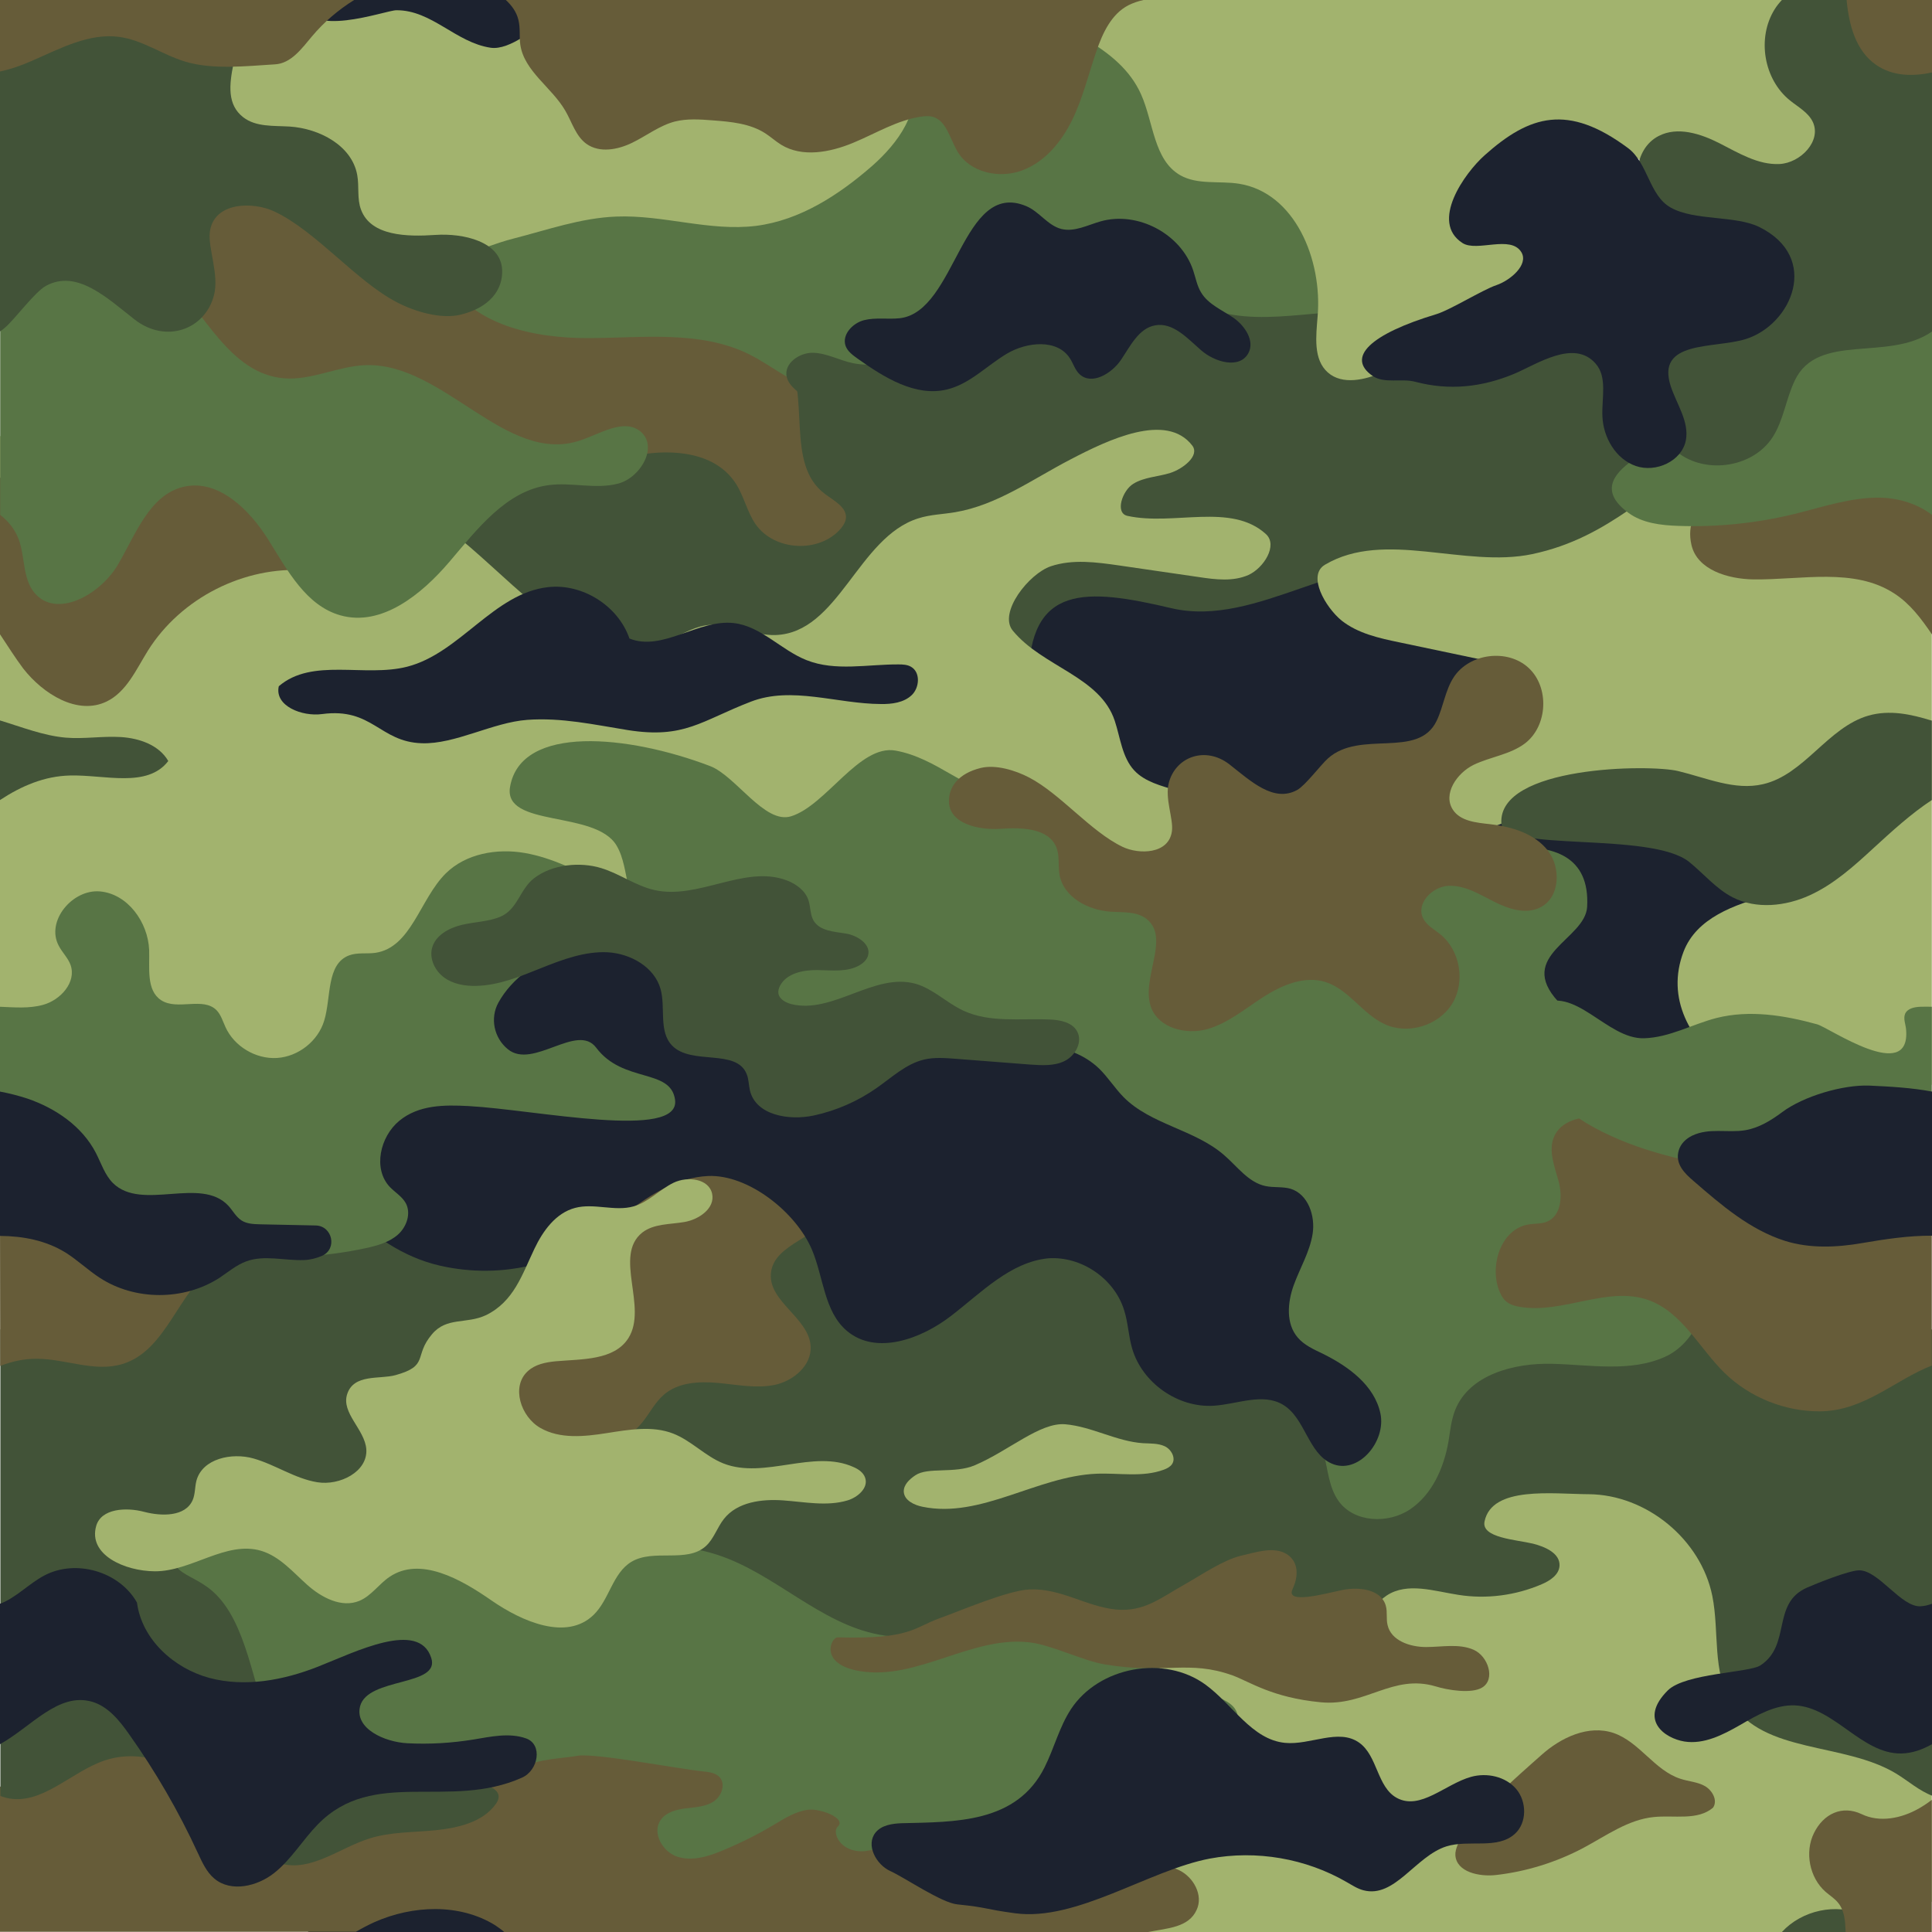 <?xml version="1.0" encoding="utf-8"?>
<!-- Generator: Adobe Illustrator 23.0.5, SVG Export Plug-In . SVG Version: 6.00 Build 0)  -->
<svg version="1.1" id="Layer_1" xmlns="http://www.w3.org/2000/svg" xmlns:xlink="http://www.w3.org/1999/xlink" x="0px" y="0px"
	 viewBox="0 0 1000 1000" style="enable-background:new 0 0 1000 1000;" xml:space="preserve">
<style type="text/css">
	.st0{fill:#425338;}
	.st1{fill:#665C39;}
	.st2{fill:#587545;}
	.st3{fill:#1C222F;}
	.st4{fill:#A2B36E;}
</style>
<g id="bg">
	<g>
		<path class="st0" d="M565.9,199.6c86.1,7.5,172.5-9.2,258.9-9.4c27.1-0.1,59.5,4.9,70.7,29.5c10,22-4,48.7-24.3,61.9
			c-20.3,13.1-45.1,16.4-68.8,21c-41.8,8.1-82.6,21-121.3,38.6c-32.1,14.5-64.2,32.6-99.4,33.1c-22.7,0.3-44.7-6.8-67-10.5
			c-76-12.8-153.7,12.7-230.5,6.2c-25.1-2.1-50.8-8.1-70.5-23.8c-19.7-15.7-31.7-43-23.6-66.8c13.7-40.4,102.5-83,141.7-93.2
			C408.7,165.9,489,192.9,565.9,199.6z"/>
		<path class="st1" d="M138.7,73.3c21.4,3.7,23.3,35.2,39.1,50.1s48.3,14.7,69.8,17.6c22,3,45.9-7.7,65.8,2.1
			c-6,6-10.4,13.6-12.4,21.9c18.5,3.2,37.3-1.6,56-2.4c18.7-0.8,40,3.9,49.6,20c13.4,22.2-0.5,57.4,20.3,73
			c4.8,3.6,11.8,7.1,10.9,13c-0.3,1.9-1.4,3.5-2.6,5c-11.1,12.9-34.5,11.7-44.2-2.4c-4.3-6.3-5.9-14.2-10-20.7
			c-12.7-19.9-42.1-18.6-64.7-11.8c-22.6,6.8-47.6,16.6-68.7,6c-15.3-7.6-25.6-25-42.5-27.8c-21.1-3.5-40.7,18-61.7,13.9
			c-11.3-2.2-19.8-11.2-27.4-19.8c-16.9-18.9-34.8-40.1-35.4-65.5c-0.1-4.8,0.3-9.9-1.9-14.2c-2.2-4.2-6.7-6.8-11-8.9
			c-11.8-5.7-25.2-10.3-32.8-21s-4.1-29.9,9-31.3c20.9-2.2,24,33.4,44.5,29.4c6.3-1.2,14.2-17,20.8-20.9
			C118,73.7,128.8,71.6,138.7,73.3z"/>
		<path class="st2" d="M641.4,55.8c37.6,26.5,73.6,58.2,118.1,70c4.5,1.2,9.4,2.3,12.8,5.5c11.6,10.8-3.3,29.2-17.5,36.4
			c-50,25.4-108.5,33.6-163.5,22.8c-37.2-7.3-76.4-22.8-111.4-8.3c-17.6,7.3-33.6,22-52.5,20.2c-14.7-1.4-26.4-12.4-39.6-19
			c-25.2-12.5-54.9-8.5-83.1-8.4c-28.1,0.1-60.3-6.6-74-31.2c-4.5-8.1-6.4-18.6-1.8-26.7c7.9-14,27.9-12.9,44-12.7
			c25.7,0.2,51.5-7.2,73.2-21c20-12.8,36.5-30.8,57.5-41.8c31.9-16.8,86.3-28.8,121.8-34.8C570.9-1,604.9,30.1,641.4,55.8z"/>
		<path class="st3" d="M606.3,314.8c44.8,10.5,90-31.6,134.6-20.2c36,9.2,59.3,51,96.4,52.9c11.7,0.6,24-3,34.7,1.8
			c15.3,6.7,19.3,26.7,17.7,43.4c-1.6,16.6-6.7,33.7-1.6,49.7c5.8,18.1,22.9,29.6,36.4,43s24.3,34.7,14.1,50.8
			c-8.8,13.8-27.8,15.7-44.1,16.2c-17,0.5-33.9,1-50.9,1.5c-33.9,1-73.1-0.4-94-27c-8-10.1-12.1-22.6-17-34.5
			c-13.9-33.6-39.9-66.5-76-70.8c-22-2.6-43.7,6-65.7,8.6c-55.6,6.4-58.6-35-58.5-78.3C532.5,302.1,562.2,304.4,606.3,314.8z"/>
		<path class="st0" d="M741.3,216.4c-6.6,7.4-11.6,18.3-21.5,19c-9.1,0.6-16.3-8.3-25.3-9.1c-13.6-1.2-21,14.9-30.2,25
			c-12.8,13.9-32.9,17.7-51.5,20.6c-10,1.6-20.5,3.2-30.2,0.3c-20.8-6.1-31.1-29.5-49-41.8c-35.1-24-90-0.3-121.7-28.5
			c-2.1-1.9-4.1-4.1-4.7-6.8c-1.6-7,6.6-12.7,13.7-12.5c7.2,0.2,13.7,4,20.7,5.4c19.3,4,37.5-9.7,51.2-23.9
			c13.6-14.2,27.2-30.7,46.4-34.9c32.9-7.1,60.9,24.9,93.7,32.7c30.1,7.2,62.7-6.6,92.3,2.7c7.8,2.4,15.2,6.4,23.3,7.9
			c11.5,2.1,23.3-1,34.6-4.1s23.1-6.3,34.6-4.2s22.7,11.2,23,22.9C841.5,219.8,761,194.2,741.3,216.4z"/>
		<path class="st4" d="M967,0c-8.4,5.9-16.1,13-22.5,21c-12.8,15.8,23.5,60.8,9.7,75.8s-80.7-0.5-98.8-9.7
			c-7.5-3.8-13.1-10.3-20.1-15.1c-24.7-16.9-64.2-2.8-72.6,26c-5.1,17.6,39.8,28.9,34.4,46.3c-5.9,19-63.1,40.3-81.3,48.3
			c-9.2,4.1-21,6.8-28.5,0.2c-7.7-6.8-6.1-18.9-5.3-29.1c2.5-29.2-11.7-64-40.7-68.6c-10.2-1.6-21.4,0.7-30.4-4.4
			c-13.8-7.9-13.8-27.4-20.3-41.9C579.3,23.6,549,15.2,525.6,0H967z"/>
		<path class="st4" d="M685.8,292.3c30.9-18.3,72.2,1.9,107.3-5.5c41-8.7,60.9-35,95-52.3c30.2-15.3,77.7-14.1,111.8-8.8v335.7
			c-13.1,4.7-26.4,9.8-40.2,12.1c-38.3,6.4-106.7-32.6-88.3-80.9c6.7-17.5,26.2-24.3,44.2-29.3c6.7-1.9,14.9-5.8,14.2-12.7
			c-0.6-5.5-6.6-8.4-11.8-10.2c-43.8-15.8-92.1-31.6-135.9-15.9c-8.2,2.9-16.5,7-25.1,5.7c-16.3-2.5-23.7-23.9-17.4-39.1
			s21.3-24.8,36.1-32c5.6-2.8,12-10.1,7-13.8c-1-0.7-2.3-1-3.6-1.3c-18.2-3.8-36.5-7.7-54.7-11.5c-10.6-2.2-21.5-4.6-30-11.3
			C685.9,314.2,676.5,297.8,685.8,292.3z"/>
		<path class="st1" d="M985,244.8c5.1,0.2,10.3,0.5,15,2.4v81.2c-5.5-8.1-11.3-15.9-19.5-21.2c-20.8-13.6-48.1-7-72.9-7.3
			c-13.2-0.2-29.1-4.9-32.1-17.8C865.8,239.4,963.7,243.9,985,244.8z"/>
		<path class="st2" d="M878.1,218.7c24.3-21.9,48.5-43.8,72.8-65.8c12-10.8,24.1-21.8,38.7-28.7c3.4-1.6,6.9-3,10.5-4.1v146.5
			c-7.4-5.8-17.3-8.8-26.8-9c-15.1-0.3-29.7,4.8-44.4,8.4c-19.6,4.8-39.9,6.9-60.1,6.2c-9.1-0.3-18.7-1.4-26-6.8
			C814,244.2,866.5,229.2,878.1,218.7z"/>
		<path class="st0" d="M858.5,70.4c9.8-5.1,21.8-1.2,31.6,3.8S910,85.4,921,84.9s22.1-12.1,17.2-22c-2.4-4.8-7.5-7.5-11.7-10.9
			c-13.6-10.9-17.2-32.3-8-47.1c1.1-1.8,2.4-3.4,3.8-4.9h54.9c7.4,6.4,14.2,13.8,22.8,17.9v153.7c-22.7,15.8-59,0.2-71,25.3
			c-4.6,9.5-5.8,20.6-11.5,29.4c-10.6,16.4-36.6,19.6-50.9,6.4c-14.3-13.2-13-39.5,2.6-51.2c10.1-7.6,23.5-9,34.8-14.6
			s20.9-19.8,14-30.4c-5.1-7.9-16-8.8-25.3-9.8c-14.7-1.7-30.1-6.3-39.2-17.9C844.3,97.3,845.3,77.2,858.5,70.4z"/>
		<path class="st0" d="M868.6,399.1c14.6,3.5,29.3,10.2,43.9,6.8c21.4-4.9,33.5-29.4,54.6-35.5c10.9-3.1,21.8-0.8,32.8,2.6v41.1
			c-10.8,7.1-20.7,16.2-30.2,24.9c-10.1,9.3-20.5,18.7-33,24.4c-12.5,5.7-27.6,7.3-39.8,1.1c-8.6-4.4-15-12.2-22.5-18.3
			c-19.7-16-96.3-5-97.3-20.1C775.4,396.4,853.9,395.5,868.6,399.1z"/>
		<path class="st4" d="M113.5,0h199c0.9,0.6,1.9,1.1,2.8,1.7c8.8,5.5,17.2,11.8,26.5,16.5c10.6,5.4,22.1,8.7,33.6,11.5
			c31.2,7.5,63.3,11.1,95.3,10.9c7.1,16.1-6.1,33.7-19.3,45.3c-17.2,15-37.3,28.1-60,31c-24.1,3-48.2-5.8-72.5-4.8
			c-18.2,0.7-35.6,6.9-53.2,11.4c-17.6,4.4-43.8,18.2-60.8,11.9c-17.1-6.3-39.3-25.6-36-43.5C117.6,92.2,72.3,34.4,113.5,0z"/>
		<path class="st4" d="M0,225.7c2.2,0.3,4.3,0.7,6.4,1c20.1,3.6,39.5,10.8,59.8,12.9c21.2,2.2,42.7-1.3,64-0.9
			c36.7,0.7,73.1,13.5,102.3,35.7c30.1,23,55.4,57,92.8,62.9c14.7,2.3,27.7-13.1,42.6-13.9c11.3-0.6,22.1,5.6,33.4,5.3
			c32.8-1,42.7-50.6,74-60.4c6.2-2,12.8-2.1,19.2-3.2c21.7-3.7,40.1-17.2,59.6-27.3c19.5-10.2,49.6-24.6,63-7.2
			c4.1,5.3-5,12.2-11.4,14.2c-6.3,2-13.4,2.1-19.1,5.6c-5.7,3.5-9.6,15.1-3.1,16.6c24,5.3,53.6-7,71.7,9.4c6.4,5.8-1.1,17.6-9,21.2
			c-7.9,3.5-17,2.4-25.6,1.1c-13.7-2-27.5-4-41.2-6c-11.8-1.7-24.2-3.4-35.5,0.4s-27.3,24-19.7,33.3c15.4,18.8,45.2,23.7,52.8,46.7
			c2.9,8.8,3.8,18.9,10.1,25.7c11,11.7,33.5,8.4,41.6,22.3c9.4,16.2-14.3,34.5-32.6,29.9c-18.2-4.5-31.1-20.3-46.7-30.7
			c-37.2-24.8-87.9-17.1-127.8,3.1s-73.3,51.2-111.7,74c-10.2,6.1-22.1,11.7-33.5,8.5c-6.7-1.9-12.2-6.6-18.8-8.8
			c-17.2-5.7-34.6,7.2-47.2,20c-14,14.3-26.9,29.7-38.3,46c-7.7,10.9-15.7,23-28.5,26.9c-24,7.3-44.1-17.8-65.8-30.3
			C50.5,544,25,551.1-0.1,560.2V225.7H0z"/>
		<path class="st4" d="M525.6,1000c-1.7-1.1-3.3-2.2-4.9-3.3c-33.5-24.3-61.6-101-13.5-124.4c27.9-13.6,64.3-15.5,94-25.5
			c32.4-10.9,63.8-25.1,91.8-44.7c14.6-10.3,28.2-21.9,43.2-31.5c67.9-43.2,164.1-35.5,224.3,17.9c11.3,10,21.6,21.8,26.7,36
			c7.1,19.8,3.8,42.7,12.7,61.5v98.3c-11.8,3.3-23,8.7-33,15.7H525.6z"/>
		<path class="st0" d="M316.6,698.6c19.8-15.9,30.8-33.6,43.7-54.8c21.8-36,67.7-51.2,106.8-30.3c15.3,8.2,28,21.2,44.4,26.7
			c35.8,12.1,80-14.1,111.2,7.4c10.6,7.3,17.3,18.9,25.2,29.2c18.4,24,44.8,41.8,74,49.8c3.2,0.9,6.5,1.8,9.9,2.8
			c-0.6-3.7-1.1-7.4-0.6-11c1.9-14.4,17.4-23,31.7-25.2s41.1,14.1,54.8,9.3c19-6.6,21.9-39.5,42-40.6c19.1-1.1,34.8,13.8,52.4,21.2
			c18.6,7.8,39.5,7.3,59.7,6.6c9.4-0.3,19-0.7,28.4-1.6v241.4c-6.7-2.5-12.4-7.6-18.6-11.4c-27.1-16.5-68.6-10.1-85.5-36.9
			c-10-15.9-6.1-36.6-9.8-55.1c-5.9-29.3-34.1-52.5-64-52.7c-18.7-0.1-50.1-4.4-53.9,14.1c-1.8,8.5,16.3,9.4,25.1,11.5
			c6.3,1.6,14.1,5,13.7,11.5c-0.3,4.7-5,7.7-9.2,9.5c-13.5,5.8-28.6,7.8-43.1,5.5c-12.5-1.9-26.4-6.7-37.1,0.3
			c-5,3.3-8.3,8.6-13,12.2c-10.4,7.9-25.2,5.9-37.4,1.2s-23.7-11.8-36.7-13.1c-24.5-2.6-46.9,15.8-71.5,16.5
			c-12.2,0.4-24.2-3.7-36.4-4.6c-33.8-2.5-65.1,18.9-98.9,20.6c-49.4,2.5-90.1-36.1-124.3-71.8c-10.8-11.3-22.3-24.3-22.1-40
			C277.6,723.7,300.8,711.3,316.6,698.6z"/>
		<path class="st2" d="M628.4,478.4c11.1,4.7,16.4,18.2,27.5,22.9c16.3,7,33.3-8,43.2-22.7s10.7-29.2,28.4-30.2
			c16.7-0.9,97-32,94,21c-1,17-37,25-15,49c19.7,21.5,38.8,32,55.4,56c1.9,2.8,3.6,6,3.7,9.4c0.4,17-31.8,13.6-37.8,29.4
			c-4.2,10.9,6.3,26.5-3.2,33.3c-6.4,4.7-19.9,3.1-18.9,11c21.4,9.4,48.6-16,67.9-2.7C889.9,666,880,694,862,702.2
			s-38.8,4.2-58.6,3.7s-42.9,5.6-50.2,23.9c-2.1,5.3-2.6,11-3.5,16.5c-2.4,13.5-8.4,27.2-19.8,34.9s-29,6.9-37-4.2
			c-5-6.9-5.5-15.8-7.6-24c-6.3-24.7-27-42.6-47.2-58.2c-8.8-6.8-18-13.9-22.3-24.1c-5.2-12.1-2.5-26.4-7.1-38.8
			c-12.2-32.8-86-48.6-73.3-91.5C542.2,518,581.5,458.5,628.4,478.4z"/>
		<path class="st4" d="M610.9,907.1c3.4,3.3,6.8,6.5,10.9,8.8c11.6,6.5,25.3,1.2,36.8-3c12.5-4.6,29-7.3,37.3,3.1
			c2.7,3.2,0.9,8.5-2.6,10.8c-3.5,2.4-7.9,2.6-12.1,2.9c-13.7,0.8-30.6,4.7-33.8,18.1c-0.9,3.9-0.5,8.1-1.5,12
			c-6.4,25-44,11.4-60.7,14.6c-24.1,4.6-44.9,26-70.4,22.5c-13.2-1.8-23.2-10.9-21.2-24c2-12.8,12.4-22,21.7-29
			c9.1-6.8,13.4-15.8,16.6-26.5c3.1-10.7,12.8-25.5,24.8-29.6C578.1,880.5,595.3,892,610.9,907.1z"/>
		<path class="st2" d="M139.9,783.2c33.7,5,64.8,22.3,98.7,25.2c44.4,3.8,90.4-17.5,132.8-3.6c29.7,9.7,53,35.6,83.7,41.3
			c31,5.8,63.1-10.4,94-4.4c11.9,2.3,22.9,7.7,33.7,13.1c16.3,8.1,32.6,16.1,48.9,24.2c3.1,1.5,6.4,3.2,8,6.3
			c4.2,7.9-6,16.2-14.9,16.7c-13.3,0.8-25.7-6.1-38.5-9.8s-29.3-2.9-36.1,8.6c-6.5,11-0.8,26.8-8.6,37c-3.9,5.1-10.2,7.5-16.1,9.7
			c-27.4,10-54.8,20-82.1,29.9c-43.6,15.9-93.7,31.4-134.5,9.3c-11.3-6.1-21-14.8-32.6-20.3c-24.4-11.6-52.8-7.5-79.8-8.1
			c-28.8-0.7-57.5-7.1-83.9-18.9c-18.6-8.4-37.3-20.8-44.2-40c-3.3-9.2-3.6-19.2-6.7-28.4c-5.2-15-17.4-26.4-25.1-40.4
			C6.1,774.9,108.4,778.5,139.9,783.2z"/>
		<path class="st3" d="M159.3,1000c6.8-7.2,24-14.8,29.9-17c9.6-3.6,19.8-5.5,30-5.5c20.8,0.1,41.4,8.5,56.8,22.5H159.3z"/>
		<path class="st1" d="M594.3,1000H261c-1.5-1.3-3.1-2.4-4.7-3.5c-18.4-11.4-42.7-10.4-62.5-1.6c-3.3,1.5-6.5,3.2-9.6,5H0v-75
			c6.1-4.6,11.5-10.2,17.2-15.3c11-10,23.2-19,37.3-23.7s30.2-4.7,43.2,2.5c15.9,8.9,24.4,26.4,35.5,40.9c5.1,6.7,11,12.8,17.4,18.3
			c1,0.9,2.5,1.8,3.7,1c0.4-0.3,0.4-0.8,0.2-1.2c24.8,7.7,51.6-1.5,76.1-10.7c17.2-6.4,28.6-17.8,45.8-24.2c5.2-2,17-2.7,22.5-3.7
			c8.9-1.6,52.2,6.8,65.3,8.1c3,0.3,6.2,0.8,8.2,2.9c3.4,3.6,1.1,10-3.1,12.7s-9.4,2.9-14.3,3.5s-10.3,2-13.1,6.1
			c-4.6,6.7,1.2,16.6,8.9,19c7.8,2.4,16.2-0.3,23.7-3.5c9.1-3.8,17.9-8.2,26.4-13.3c5.5-3.3,11.1-6.8,17.5-7.6
			c6.4-0.7,19.9,4.5,15.2,8.8c-3.1,2.8,1.1,13.3,13.4,12.7c6.6-0.3,41.7-11.3,63.5-12.2c4.4-0.2,9,0.3,12.7,2.6
			c3.7,2.4,6.2,7.1,4.7,11.3c-2,5.7-9.2,7-15.1,8.4c-5.9,1.4-12.8,5.9-11.1,11.7c1.3,4.3,6.5,5.8,10.9,6.1
			c25.3,1.8,48.5-13.2,73.3-19c8.1-1.9,16.9-2.7,24.4,0.9s12.6,13,9.1,20.5C615.3,997.7,604.4,998,594.3,1000z"/>
		<path class="st0" d="M0,688.1c18.2-1.7,36.1-5.4,51.7-14.7c19.1-11.3,32.7-29.6,49.7-43.9c3.9-3.3,8.2-6.5,13.2-7.8
			c5.3-1.4,11-0.6,16.5,0.1c31.5,4,63.6,3.2,94.9-2.2c29-5,60.8-13.6,86.2,1.1c-3.7,25-28.3,42.3-35.1,66.6
			c-2.9,10.5-2.4,21.7-4.8,32.3c-4.8,21-21.3,38.2-40.8,47.4c-24.5,11.6-51,11-77.3,9.1c-20.5-1.5-47.9-5.7-59.9,16.4
			c-12.5,22.9,3.2,20,15.8,31.2c17.9,15.8,20.8,49.7,30.2,71.3c2.2,5.2,4.7,10.4,9.1,14c8.1,6.5,23.1,16.7,33.4,14.9
			c17.7-3.2,86.2-7.5,73.8,9.9c-6.8,9.4-19.5,12.3-31,13.5s-23.4,0.8-34.4,4.3c-15.5,4.9-30.2,17.3-45.8,13
			c-12.8-3.5-19.8-16.8-27.7-27.4c-14.6-19.6-40.3-33.8-63.5-26c-17.6,5.9-32.7,23.6-50.8,19.4c-1.1-0.3-2.1-0.6-3.2-1V688.1H0z"/>
		<path class="st1" d="M428.1,615.4c2,1.4,4.2,3.2,4.7,5.6c0.3,1.6-0.1,3.3-0.8,4.8c-6.5,14.8-31.8,17.4-33,33.5
			c-1.1,14.6,19.8,22.9,20.6,37.6c0.5,9.9-8.9,17.8-18.5,19.9c-9.7,2-19.6-0.1-29.5-1s-20.7-0.3-28.1,6.2c-4.6,4-7.3,9.7-11.2,14.4
			c-12.7,15.3-35.1,17.1-55,17.8c-8.6,0.3-18.5,0-24.2-6.5c-3.1-3.5-4.3-8.2-5.3-12.7c-1.9-8.4-3.5-17-2-25.4s6.8-16.7,14.8-19.5
			c6.7-2.4,14.2-0.7,21.2-2.3c5.6-1.3,10.6-4.9,13.8-9.7c2.7-4.2,3.9-9,5.4-13.8C317.8,611.3,378.5,580.9,428.1,615.4z"/>
		<path class="st3" d="M273.6,489.3c20-8.9,42.6-18,63.1-10.3c14.6,5.5,24.9,18.5,34.4,30.8c7.8,10.2,15.6,20.4,23.4,30.5
			c2.4,3.1,4.8,6.2,8.2,8.1c5.2,3,11.7,2.5,17.7,1.9c29.4-2.9,58.7-5.8,88.1-8.7c21.1-2.1,45.1-3.2,60.4,11.5
			c4.6,4.5,8.1,10.1,12.6,14.7c14.1,14.3,36.8,16.8,52,30c6.9,5.9,12.6,14.2,21.5,16.1c4.3,0.9,8.8,0.2,13,1.4
			c9.1,2.8,12.9,14.1,11.4,23.4c-1.5,9.4-6.6,17.7-9.8,26.6s-4.1,19.8,2.1,27c3.3,3.9,8.2,6.1,12.8,8.3c13.4,6.6,26.9,16.4,30,31
			s-11.7,32-25.3,25.9c-12.2-5.4-13.6-23.5-25.1-30.4c-10.5-6.3-23.6-0.3-35.8,0.5c-18.6,1.2-37.1-11.8-42.3-29.6
			c-1.9-6.5-2.1-13.5-4.2-20c-5.1-16.3-22.2-27.9-39.2-26.7C523,653.2,508,669,492.4,681c-15.6,12.1-38.9,20.6-54,7.9
			c-11.9-10-12.1-27.9-18.2-42.2c-8.2-19.2-32.8-38.9-53.7-38c-32.1,1.5-53.3,34.7-84,44.2c-19.5,6-36.5,5.7-51,3
			c-20.4-3.8-34.7-13.9-50.6-27.2c-15.9-13.4-24.1-38.3-12.5-55.5c9.6-14.2,28.3-18.3,44.2-24.7c17.8-7.2,22.2-17.4,29.4-33.1
			C248.7,500.9,258.5,496.1,273.6,489.3z"/>
		<path class="st1" d="M577.8,833.1c14.5,1.3,23-6.1,35.7-13.2c8.1-4.6,19.9-12.6,29-14.7c7.1-1.6,15.4-4.5,22-1.6
			c6.6,3,8.6,10.2,4.5,19c-3.7,8,17,2.2,25.7,0.4s20.3-0.4,22.6,8.2c0.9,3.2,0.1,6.7,0.9,9.9c1.8,8.1,11.6,11.4,19.9,11.4
			c8.3,0,17-1.9,24.6,1.4c7.6,3.3,11.5,15.4,4.4,19.6c-5.5,3.3-17.8,1.3-23.9-0.6c-22.4-6.7-36.3,10.4-59.5,8.2
			c-25.3-2.4-36.7-10.6-45.7-13.9c-22.8-8.2-35.1-0.5-66.1-5.7c-11.5-1.9-27.3-10-38.9-11.4c-29.8-3.6-58.1,19.7-87.7,14.9
			c-21.7-3.5-15.2-17.6-11.7-17.5c38,1,39-5,53-10c10.6-3.8,35-14.3,46.2-14.8C549,821.9,562.5,831.7,577.8,833.1z"/>
		<path class="st4" d="M276.6,646.4c4.4-9.3,11.1-18.6,21.1-21.2c9.8-2.6,20.6,2,30.3-0.8c7.7-2.2,13.4-8.7,20.6-12.2
			s18.3-2.2,20,5.7c1.6,7.5-6.8,13.3-14.3,14.6s-15.9,0.8-21.9,5.5c-15,12,3.1,38.6-7.2,54.7c-7.4,11.5-24,10.7-37.6,11.9
			c-5.2,0.5-10.7,1.6-14.5,5.2c-8.6,7.9-3.6,23.5,6.6,29.3c10.1,5.8,22.7,4.5,34.2,2.7s23.7-4,34.5,0.2c9.5,3.7,16.7,11.8,26.1,15.5
			c21.2,8.3,46.6-7.6,67.4,1.9c2.5,1.1,5,2.8,5.9,5.5c1.8,5.2-3.8,10.1-9.1,11.7c-10.7,3.2-22.1,0.8-33.3,0
			c-11.1-0.8-23.8,0.8-30.7,9.6c-3.5,4.4-5.2,10.3-9.4,14.1c-9.9,8.9-27,1.2-38.5,8.1c-9.8,5.9-11.4,19.7-19.7,27.6
			c-13.9,13.3-36.8,3.4-52.7-7.6c-15.8-11-36.9-23-52.8-12.2c-5.5,3.7-9.4,9.8-15.6,12.4c-9.2,3.8-19.6-1.7-27-8.3
			s-14.2-14.7-23.8-17.6c-18.2-5.4-36.1,10.7-55.1,10.6c-15.5-0.1-34.6-8.5-30.3-23.5c2.6-9.1,15.6-9.7,24.7-7.3s21.4,2.6,25.2-6
			c1.4-3.2,1.1-6.9,2-10.2c3.1-11.3,18.2-14.6,29.5-11.4c11.3,3.2,21.4,10.4,33,12.3c11.6,1.9,26.2-5.4,25.4-17.1
			c-0.8-10.3-13.1-18.7-9.9-28.5c3.4-10.6,16.8-7.6,24.9-9.8c17.8-4.9,9.3-9.8,19-21.2c7.6-9.1,17.8-5.1,28-9.9
			C266,673.6,270.2,659.8,276.6,646.4z"/>
		<path class="st1" d="M0,630.3c12.9,3.7,22.8,10.6,35.3,17c14.5,7.3,30.6,10.9,46.9,8.9c9.9-1.2,20-4.3,29.7-1.9
			C92.2,668.1,86.4,699,63.4,706c-14.2,4.4-29.3-2.6-44.1-2.7c-6.9-0.1-13.2,1.4-19.2,3.7L0,630.3L0,630.3z"/>
		<path class="st2" d="M0,521.1c7.5,0.3,15.1,1,22.3-1c9.1-2.5,17.4-11.8,14.2-20.7c-1.3-3.6-4.3-6.4-6.1-9.9
			c-6.8-12.7,7.1-29.4,21.4-28.1s24.8,15.9,25.4,30.3c0.3,9.3-1.6,20.9,6.2,26c8.4,5.5,21.7-1.9,28.7,5.2c2.3,2.4,3.2,5.7,4.6,8.7
			c4.5,10,15.7,16.7,26.7,16s21.2-8.7,24.4-19.3c3.7-12.1,1-29.3,12.9-33.8c4.3-1.6,9-0.7,13.5-1.3c18.7-2.7,23.1-27.8,36.5-41.1
			c10.4-10.3,26.5-13.1,40.9-10.6s27.7,9.4,40.6,16.2c-4.1,11.8-20.2,29.5-19.2,37.3c-14.1,0.6-28.2,11.6-35,23.9
			c-4.5,8.1-2.3,18.4,4.9,24.2c13,10.6,35.9-13.9,45.7-0.8c13.9,18.5,38.5,10.5,40.8,26.9c3,21.2-72,5.2-106.8,3.3
			c-12.9-0.7-25.9-0.6-35.9,7.6c-10,8.2-13.8,24.9-4.9,34.3c2.7,2.8,6.3,4.9,8.2,8.3c2.9,5.3,0.5,12.3-4,16.3s-10.6,5.7-16.5,7
			c-43.6,9.5-89,3.2-133.2-3.1c-16.3-2.3-32.7-5.2-45.7-16C6.5,623.9,3.2,620,0,616V521.1z"/>
		<path class="st3" d="M0,565c4.8,0.9,9.5,2.1,14.1,3.6c14.7,5,28.4,14.4,35.5,28.1c2.8,5.4,4.6,11.4,8.9,15.7
			c15,14.7,45.4-3.7,59.7,11.7c2.3,2.5,3.9,5.7,6.8,7.6c2.8,1.8,6.3,1.9,9.6,2l28.8,0.6c8.7,0.2,11.3,12.2,3.3,15.7
			c-3,1.3-6.2,2.1-9.3,2.2c-10.1,0.4-20.6-2.8-30,0.7c-5.1,1.9-9.3,5.5-13.8,8.5c-18.4,11.9-43.8,11.9-62.1-0.1
			c-6.1-4-11.4-9.1-17.6-13C23.6,642,12,639.8,0,639.7V565z"/>
		<path class="st2" d="M548.4,428c-4-3.9-7.8-8.1-12.8-10.7c-4.5-2.4-9.5-3.3-14.5-4.2c-21.6-3.9-36-20.7-57.6-24.6
			c-18.7-3.3-35.8,28.3-54,34c-13.7,4.3-28.6-20.9-42-26c-42-16-97.9-21.8-103.5,10.8c-3.6,21.2,44.1,11.9,55.1,30.3
			c7.4,12.3,3.5,32.5,16.8,38c7.2,3,15.5-0.8,23.2,0.1c23.2,2.9,22.4,39.9,41.7,53.2c9.1,6.2,20.9,6,31.9,5.5
			c37.4-1.7,74.8-3.4,112.2-5.2c9.7-0.4,20.1-1.1,28-6.8c10.2-7.3,14.3-21.6,25.6-27.1c18.7-9,47-12,15.8-28.3
			C590.4,454.7,568.3,447.6,548.4,428z"/>
		<path class="st0" d="M311.1,449.3c9.6,2.9,17.9,9.2,27.7,11.4c22.6,5.1,46.5-13.1,68.2-5.1c5.1,1.9,9.9,5.4,11.5,10.5
			c1.1,3.4,0.8,7.3,2.6,10.4c3.2,5.4,10.6,5.7,16.7,6.7c6.2,1,13.4,5.8,11.4,11.7c-0.7,2-2.3,3.5-4.1,4.6
			c-6.4,3.8-14.4,2.7-21.9,2.6c-7.4-0.1-16.1,1.6-19.5,8.2c-0.6,1.2-1,2.6-0.8,3.9c0.5,3,3.7,4.7,6.6,5.5
			c21.5,5.4,43.1-16.5,64.4-10.5c9.1,2.6,16.1,9.9,24.7,13.9c13.7,6.4,29.7,3.9,44.8,4.6c5.3,0.2,11.5,1.4,14.1,6.1
			c3,5.4-0.8,12.5-6.3,15.3s-12,2.3-18.2,1.9c-12.9-1-25.8-2-38.7-3c-5.3-0.4-10.7-0.8-15.9,0.4c-9.4,2.2-16.7,9.2-24.6,14.7
			c-9.8,6.9-21,11.8-32.7,14.3c-12.7,2.7-29.7-0.1-32.9-12.8c-0.7-2.9-0.6-5.9-1.7-8.6c-5.3-13.5-28.7-4.4-38.7-14.9
			c-7-7.4-3.2-19.5-5.9-29.2c-3.2-11.4-15.5-18.3-27.3-19c-11.8-0.6-23.3,3.7-34.3,8.1s-22.2,9.1-34.1,9.3c-5.8,0.1-11.8-1-16.4-4.4
			c-4.6-3.4-7.6-9.5-6.2-15.1c1.7-6.7,8.8-10.5,15.5-12.1s13.8-1.6,20.1-4.3c8.8-3.9,9.9-14.2,17.2-19.8
			C285.8,447.3,300.3,446,311.1,449.3z"/>
		<path class="st4" d="M551.4,737.2c13.8,1.2,26.5,8.9,40.3,9.8c3.8,0.2,7.8,0,11.2,1.6s5.9,6.2,3.7,9.3c-1,1.4-2.6,2.2-4.2,2.8
			c-11,4.1-23.2,1.6-34.9,2.1c-30.8,1.3-59.8,23.3-90,17.1c-4.4-0.9-9.4-3.3-9.7-7.7c-0.2-3.7,3-6.6,6-8.6
			c6.5-4.4,20.3-0.7,30.8-5.2C522.4,750.8,538.3,736.1,551.4,737.2z"/>
		<path class="st0" d="M922.3,1000c10.3-11.2,28.1-15.2,42-8.8c4.8,2.2,8.9,5.4,12.9,8.8H922.3z"/>
		<path class="st1" d="M955.3,1000c-0.2-5.3-0.5-10.9-3.8-15c-1.8-2.3-4.4-3.9-6.6-5.8c-8.3-7.3-10.9-20.5-6-30.4
			c4.9-10,14.6-14.6,24.7-9.8c9.3,4.5,20.7,2.2,29.7-3c2.3-1.3,4.5-2.8,6.6-4.4v68.5L955.3,1000L955.3,1000z"/>
		<path class="st1" d="M791,633.8c3.4-0.6,6.9-0.2,10-1.6c7.2-3.2,7.8-13.3,5.7-20.9s-5.4-15.8-2.3-23c3.5-8.1,13.9-10.9,22.7-9.8
			c16.3,2.1,29.6,13.5,44.1,21.2c17.1,9.2,36.5,13.3,55.5,17.1c21.9,4.3,43.9,8.1,65.9,11.7c2.5,0.4,4.9,1,7.3,1.6v76.7
			c-19.2,7.5-35.1,23.6-58,23.7c-18.1,0.1-36.2-7.2-49.2-19.8c-13.2-12.9-22.1-31.6-39.5-37.8c-21.2-7.5-44.5,7.4-66.7,3.5
			c-2.4-0.4-4.9-1.1-6.8-2.7c-2-1.6-3.1-4-4-6.4C771.1,654.2,777.2,636.2,791,633.8z"/>
		<path class="st1" d="M743.6,373.1c3.5-7.3,4.4-15.7,8.8-22.5c8.1-12.5,27.9-15,38.8-4.9c10.9,10.1,9.9,30.1-1.9,39.1
			c-7.7,5.8-17.9,6.9-26.6,11.1c-8.7,4.3-16,15.1-10.7,23.2c3.9,6,12.2,6.7,19.3,7.5c11.2,1.3,23,4.8,29.9,13.7
			c6.9,8.9,6.2,24.2-3.8,29.3c-7.5,3.9-16.6,0.9-24.1-2.9s-15.2-8.6-23.6-8.2c-8.4,0.4-16.9,9.2-13.1,16.8c1.8,3.7,5.7,5.7,8.9,8.3
			c10.3,8.3,13.1,24.7,6.1,36c-7,11.3-22.9,16.1-34.9,10.5c-11.5-5.3-18.6-18-30.6-21.8c-10.8-3.4-22.4,1.5-32,7.6
			c-9.5,6.1-18.4,13.7-29.3,16.8c-10.9,3-24.8-0.5-28.9-11c-5.8-15,10.2-36.2-2.5-46.1c-5-3.9-12-3.3-18.3-3.7
			c-11.8-0.7-24.7-7.5-26.7-19.2c-0.8-4.6,0.1-9.4-1.5-13.8c-3.9-10.4-18.2-10.7-29.3-9.9c-11.1,0.7-25.9-2.6-26.4-13.7
			c-0.4-8,5-15,16.4-17.8c7.8-1.9,17.9,1.2,25,4.9c16.2,8.4,31.9,28,48.4,35.9c8.5,4.1,24.1,3.9,25.6-8.2c0.8-6.4-3.8-16.9-1.6-25
			c3.6-13.5,19-19,31.3-9.5c11,8.6,22.9,20,35.1,13.3c4.3-2.4,12.2-13,15.9-16.3C704,377.5,734,393.1,743.6,373.1z"/>
		<path class="st1" d="M0,247.2c1,0.4,2,0.9,2.9,1.4c8.3,4.9,11.7,15.4,19.5,21.1c14.9,10.8,35.3-0.7,49.4-12.6
			c14-11.9,32.3-25.3,48.9-17.5c14.4,6.8,19,26.4,33.2,33.4c4.5,2.2,9.7,2.9,14.1,5.5c4.3,2.6,7.6,8.3,5.1,12.7
			c-2.7,4.7-9.3,4.4-14.7,4c-32-2.3-64.7,14.3-81.8,41.5c-6.1,9.8-11.1,21.4-21.4,26.4c-15.1,7.3-32.9-3.9-43.2-17.1
			c-4.2-5.6-8-11.7-12-17.7V247.2z"/>
		<path class="st2" d="M0,120.1c29.4-9.1,63.9-1.1,85.6,21c19.8,20.1,33.2,52.3,61.3,54.7c14.3,1.2,28-6.3,42.3-6.8
			c40.4-1.4,72.7,51.8,111,39c10.6-3.5,22.8-11.7,31.4-4.6c9.2,7.8,0,23.8-11.6,26.9c-11.7,3.1-24.1-0.8-36,0.8
			c-22,2.9-37,22.8-51.4,39.7s-35.1,33.7-56.4,27.7c-17.8-5-27.5-23.4-37.3-39.1s-26-31.7-44-27.4c-17.5,4.2-24.6,24.4-33.7,40
			c-9,15.6-31.9,28.6-43.4,14.8c-6.1-7.4-4.8-18.3-8-27.3c-1.9-5.3-5.3-9.6-9.7-13V120.1H0z"/>
		<path class="st0" d="M46.3,7.8c3.9-2.5,7.6-5.1,11.4-7.8h64.8c0,0.1,0.1,0.2,0.1,0.3c7.6,19.7-13.4,47.4,3.3,60.4
			c6.6,5.1,15.7,4.3,24,4.8c15.5,1,32.3,9.9,35,25.1c1.1,6-0.2,12.3,2,18c5.1,13.6,23.8,14,38.4,13c14.5-1,33.9,3.4,34.6,18
			c0.5,10.5-6.6,19.7-21.6,23.3c-10.2,2.4-23.5-1.6-32.8-6.4c-21.2-11-41.8-36.8-63.4-47c-11.1-5.3-31.6-5.1-33.5,10.7
			c-1,8.3,5,22.1,2.1,32.8c-4.7,17.7-24.9,24.9-41,12.4c-14.4-11.3-30-26.2-46-17.4c-5.7,3.2-15.9,17-20.8,21.3
			c-1,0.9-2,1.7-3.1,2.4V15.9c1.4,0.7,2.9,1.3,4.4,1.7C18.6,22.1,33.8,15.8,46.3,7.8z"/>
		<path class="st2" d="M796.1,520.6c18.9-11.5,35.4,17.4,54.9,16.8c13.2-0.4,25-7.3,37.5-10.5c17.1-4.3,35.1-1.4,52.1,3.3
			c6.1,1.7,48.3,31,46,2.8c-0.2-2.8-1.6-5.7-0.5-8.3c1.3-2.8,4.9-3.5,8-3.6c1.9-0.1,3.9,0,5.8,0V616c-6-7.5-11.6-15.3-19.9-20.2
			c-29-17.2-57.1,13.7-86.8,8.7c-24.7-4.1-50.1-10.2-71.8-23C805.2,572,768.3,537.6,796.1,520.6z"/>
		<path class="st3" d="M868.9,595.5c1-3.5,3.7-6.1,7-7.7c8.8-4.2,18.3-1.3,27.4-2.8c7.1-1.2,13.3-5,19.2-9.4
			c11-8.2,31.3-14.2,45-13.7c10.9,0.5,21.9,1.1,32.5,3.1v74.6c-12-0.1-24.4,1.8-36.1,3.8c-13.2,2.3-27.1,2.9-39.9-1.1
			c-18.1-5.7-33-18.5-47.4-31C871.9,607.3,866.9,602.4,868.9,595.5z"/>
		<path class="st1" d="M797.7,908.5c10.2-9.2,24.5-15.9,37.5-11.5c13.4,4.6,21.2,19.4,34.6,23.7c4.2,1.4,8.9,1.6,12.7,3.8
			s6.7,7.4,4.2,11.1c-8,6.9-20.2,3.8-30.7,4.9c-13.3,1.3-24.7,9.7-36.5,16c-14,7.4-29.4,12.2-45.1,14c-8.7,1-20.5-1.5-21.1-10.2
			C752.4,947.3,788.9,916.4,797.7,908.5z"/>
		<path class="st3" d="M540.7,914.7c4.9-9.8,7.6-20.8,13.6-30c14.5-22.1,48.4-28.3,69.7-12.7c14,10.2,23.9,28.4,41.1,30.1
			c13.1,1.3,27.7-7.7,38.4-0.1c9.6,6.8,9.2,23,19.5,28.6c12.2,6.6,25.1-7.2,38.4-10.9c8.2-2.3,17.9-0.2,23.4,6.3s5.6,17.4-0.6,23.1
			c-9.1,8.4-23.9,2.9-35.6,6.6c-16,5.1-26.7,27-42.9,22.7c-3.1-0.8-5.8-2.6-8.6-4.2c-21.2-12.3-46.8-16.7-70.9-12.2
			c-31.6,6-68.9,32.6-100.8,28.3c-16.4-2.2-13.4-2.9-29.9-4.6c-8.2-0.8-27.1-13.8-34.6-17.2s-12.9-13.6-7.7-20
			c3.1-3.8,8.5-4.6,13.3-4.8C494.3,943,526.2,943.8,540.7,914.7z"/>
		<path class="st3" d="M285.3,0c0.7,0.8,1.3,1.7,1.9,2.5c0.5,0.7,1,1.4,1,2.2c0.1,1.4-1.1,2.5-2.2,3.3c-8.2,6.1-22,18.2-32.1,16.7
			c-18-2.7-30.4-19.5-48.7-19.4c-5.8,0-47,15.6-49-5.3H285.3z"/>
		<g>
			<path class="st1" d="M591.9,0c-2.8,0.6-5.4,1.5-7.8,2.7c-8.8,4.5-13.4,14.4-16.6,23.8c-4.1,11.9-7,24.2-12.5,35.5
				s-14.1,21.8-25.9,26.2s-26.9,1.2-33.4-9.6c-4.1-6.8-5.9-16.8-13.6-18.3c-1.6-0.3-3.2-0.2-4.8,0c-12.7,1.7-24,8.8-35.9,13.7
				s-26.2,7.6-37.1,0.9c-2.9-1.8-5.4-4.1-8.2-5.9c-7.9-5.1-17.8-6-27.2-6.7c-6.5-0.5-13.2-1-19.6,0.6c-8,2.1-14.7,7.4-22.1,11
				s-16.8,5.4-23.6,0.6c-5.6-4-7.5-11.2-11-17.2c-7-12.1-21.3-20.4-23.3-34.2c-0.6-4.3,0.1-8.7-1-12.9c-1-4.1-3.5-7.5-6.7-10.4
				h330.3V0z"/>
			<path class="st1" d="M183.3,0c-8.2,5.1-15.6,11.4-21.8,18.8c-5.3,6.3-10.8,14-19.1,14.5c-15,0.9-32.2,2.9-46.5-1.4
				c-11.7-3.5-22.1-11.2-34.2-12.8C46,17,31,25.2,16.5,31.5C11.3,33.8,5.7,35.8,0,37V0H183.3z"/>
		</g>
		<path class="st0" d="M0,372.9c11.2,3.4,22.5,7.9,34,8.9c9.5,0.8,19.1-0.9,28.6-0.3s19.7,4.1,24.5,12.4c-10.9,14.2-33,7-50.9,7.5
			C23,401.7,11.1,406.8,0,414.1V372.9z"/>
		<path class="st3" d="M864.8,200c3.1,9.3,9.6,18.3,7.8,27.9c-2.1,10.8-15.5,16.9-25.9,13.3c-10.4-3.6-16.9-14.8-17.3-25.8
			c-0.4-9.4,2.7-20.3-3.6-27.3c-11.2-12.7-30.4,0.5-42.1,5.4c-16.6,6.9-33.5,8.8-51.2,4.1c-7.1-1.9-16,1.1-22-3
			c-13.9-9.6-1.2-21.7,33-32c7.2-2.2,23.9-12.6,31-15s16.8-10.5,13-17c-5.5-9.2-23,0-30.5-4.8c-17-10.9,1.1-36.2,11.4-45.4
			c23.4-20.9,43.2-26.8,74.2-3.8c10.4,7.7,11,24.6,22.1,30.8c12.3,7,33.5,4,45.9,10.1c31.8,15.7,16.9,50.5-7,58
			C887.2,180.6,856.9,175.9,864.8,200z"/>
		<path class="st3" d="M531.2,106.7c6.7,2.8,11.1,10,18.1,11.8c6.8,1.7,13.6-2,20.3-3.9c19.2-5.5,41.7,6.4,48,25.4
			c1.3,3.9,2,8,4.1,11.4c3.7,6.2,11,9.1,16.9,13.2c5.9,4.2,11,12,7.5,18.3c-4.6,8.2-17.3,4.6-24.4-1.6c-7.1-6.2-14.6-14.6-23.8-12.9
			c-8.5,1.5-12.9,10.8-17.7,17.9c-4.9,7.2-15.3,13.3-21.5,7.3c-2.3-2.2-3.2-5.5-4.9-8.1c-6.5-10.2-22.3-8.6-32.7-2.4
			c-10.4,6.2-19.2,15.7-31,18.5c-16.3,3.9-32.4-6.2-46.1-15.9c-2.5-1.8-5.2-3.7-6.3-6.6c-2.1-5.8,3.6-11.9,9.6-13.4s12.4-0.3,18.5-1
			C495,161.3,497.9,92.7,531.2,106.7z"/>
		<path class="st3" d="M0,830.1c8.2-3,14.9-10.4,22.9-14.6c16.3-8.7,39-2.1,48,14c2.5,19,19,34,37.5,39c18.5,4.9,38.3,1.2,56.1-5.8
			c19.3-7.6,52.3-24.4,58.7-4.6c4.9,14.9-32.8,9.9-36.8,25c-3,11.6,12.6,18.6,24.5,19.2c11.4,0.6,22.8-0.1,34-1.9
			c9.1-1.5,18.7-3.7,27.4-0.6c8.7,3.1,6.4,16.5-2.1,20.3c-37.8,16.9-76.8-5.4-105.7,24.2c-7.9,8.1-13.7,18.1-22.5,25.1
			s-22.4,10.2-31,3c-4.1-3.4-6.3-8.4-8.6-13.3c-9.9-21.5-21.9-42.2-35.6-61.5c-5-7.1-10.9-14.4-19.2-16.8c-17.4-5-31.4,13-47.6,22
			L0,830.1L0,830.1z"/>
		<path class="st3" d="M863.2,875c9-9,42.3-9.2,48-13c16.1-10.6,5.6-32,24-40.2c5-2.2,21.6-8.9,27-9c10.1-0.2,21.9,19.3,32,18.6
			c2-0.1,3.9-0.6,5.8-1.3v72.7c-5,2.8-10.3,4.7-15.9,4.8c-20.5,0.3-34.7-24-55.1-24.9c-10.2-0.4-19.6,5.1-28.4,10.2
			c-8.9,5.1-18.7,10.1-28.8,8.5C861.6,899.7,848,890.2,863.2,875z"/>
		<path class="st1" d="M1000,0v37.5c-10.2,2.2-20.5,1.9-28.9-3.9C960.6,26.4,957,13,955.8,0H1000z"/>
		<path class="st3" d="M166.7,369.6c-10.4,1.4-24.7-4.2-22.4-14.4c17.3-14.9,44.3-4.5,66.4-10.1c27.4-7,44.9-38.1,73-41.2
			c17.8-2,36.3,9.7,42.1,26.6c17.2,6.9,35.6-10.1,54-8c14.1,1.6,24.5,14,37.7,19.2c14.9,5.9,31.6,2.1,47.6,2.2
			c2.2,0,4.5,0.1,6.4,1.2c5,2.8,4.5,10.8,0.4,14.7s-10.3,4.7-16,4.6c-22.7-0.1-46.2-9.4-67.3-1.2c-25.7,9.9-34.3,19.3-63.6,14.7
			c-17.4-2.8-34.4-6.6-52.1-5.3c-17.9,1.3-37.3,12.7-54.6,12.1C196.4,384,192.8,366.1,166.7,369.6z"/>
	</g>
</g>
</svg>
